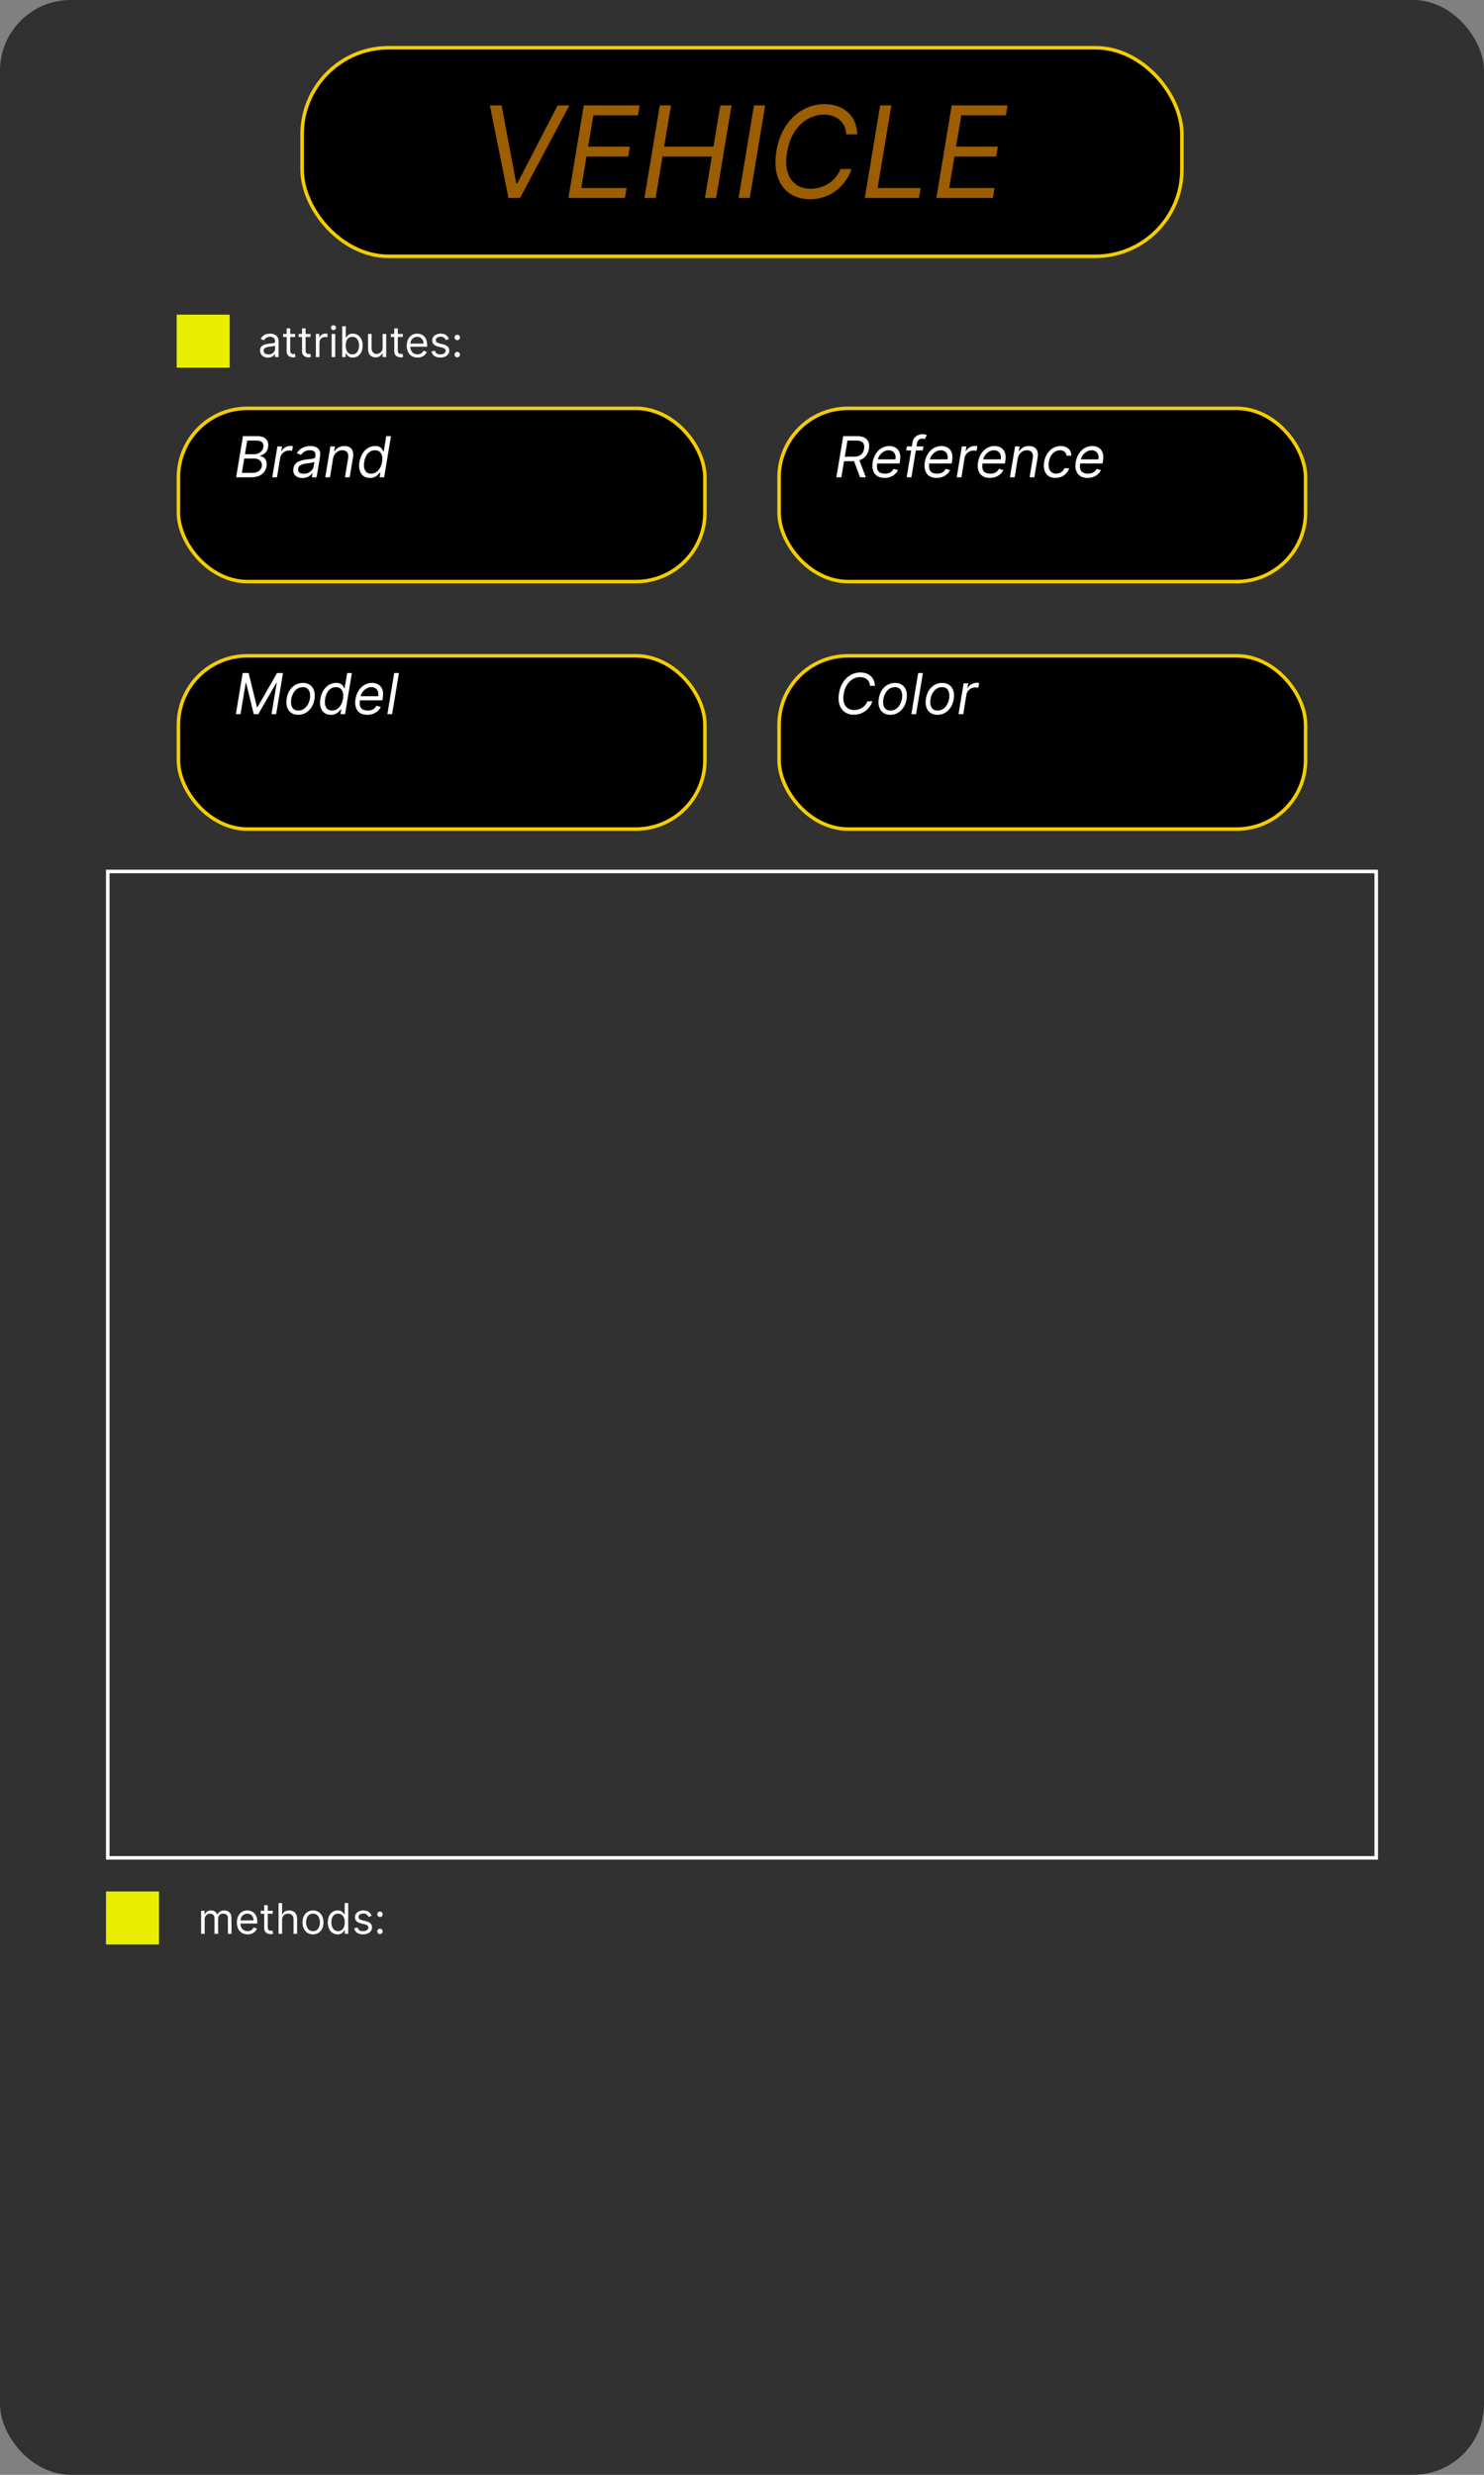 <svg width="420" height="700" viewBox="0 0 420 700" fill="none" xmlns="http://www.w3.org/2000/svg">
<rect x="0" y="0" width="420" height="700" fill="#808080" stroke="none"/>
<rect width="420" height="700" rx="20" fill="#313131"/>
<rect x="85.5" y="13.5" width="249" height="59" rx="24.5" fill="black" stroke="#F4CD00"/>
<path d="M141.966 29.818L146.108 51.858H146.415L157.819 29.818H161.142L147.182 56H143.909L138.642 29.818H141.966ZM160.874 56L165.221 29.818H181.022L180.561 32.631H167.931L166.448 41.477H178.26L177.8 44.29H165.988L164.505 53.188H177.34L176.88 56H160.874ZM182.39 56L186.736 29.818H189.907L187.963 41.477H201.924L203.867 29.818H207.037L202.691 56H199.52L201.463 44.29H187.503L185.56 56H182.39ZM216.555 29.818L212.208 56H209.038L213.385 29.818H216.555ZM242.599 38H239.48C239.446 37.088 239.259 36.287 238.918 35.597C238.577 34.906 238.116 34.327 237.537 33.858C236.966 33.381 236.31 33.023 235.568 32.784C234.827 32.545 234.034 32.426 233.19 32.426C231.571 32.426 230.037 32.84 228.588 33.666C227.139 34.484 225.899 35.69 224.868 37.284C223.837 38.869 223.134 40.812 222.759 43.114C222.384 45.347 222.439 47.226 222.925 48.751C223.411 50.277 224.216 51.432 225.341 52.216C226.466 53 227.804 53.392 229.355 53.392C230.25 53.392 231.128 53.273 231.989 53.034C232.858 52.795 233.668 52.442 234.418 51.973C235.176 51.496 235.849 50.912 236.438 50.222C237.034 49.523 237.503 48.722 237.844 47.818H241.014C240.545 49.156 239.911 50.354 239.109 51.41C238.317 52.467 237.401 53.367 236.361 54.108C235.321 54.841 234.2 55.399 232.999 55.783C231.797 56.166 230.548 56.358 229.253 56.358C226.986 56.358 225.055 55.804 223.462 54.696C221.876 53.58 220.743 52.003 220.061 49.966C219.388 47.92 219.281 45.5 219.741 42.705C220.202 39.977 221.084 37.625 222.388 35.648C223.692 33.662 225.29 32.136 227.182 31.071C229.074 29.997 231.128 29.46 233.344 29.46C234.673 29.46 235.896 29.652 237.013 30.035C238.129 30.419 239.101 30.982 239.928 31.723C240.754 32.456 241.398 33.351 241.858 34.408C242.327 35.456 242.574 36.653 242.599 38ZM244.757 56L249.103 29.818H252.274L248.387 53.188H260.558L260.098 56H244.757ZM265.007 56L269.353 29.818H285.154L284.694 32.631H272.064L270.581 41.477H282.393L281.933 44.29H270.12L268.637 53.188H281.473L281.012 56H265.007Z" fill="#9C5E00"/>
<rect x="50.5" y="115.5" width="149" height="49" rx="19.5" fill="black" stroke="#F4CD00"/>
<rect x="220.5" y="115.5" width="149" height="49" rx="19.5" fill="black" stroke="#F4CD00"/>
<rect x="50.5" y="185.5" width="149" height="49" rx="19.5" fill="black" stroke="#F4CD00"/>
<rect x="220.5" y="185.5" width="149" height="49" rx="19.5" fill="black" stroke="#F4CD00"/>
<rect x="50" y="89" width="15" height="15" fill="#E9EE00"/>
<path d="M75.847 101.153C75.432 101.153 75.055 101.075 74.717 100.919C74.379 100.76 74.111 100.531 73.912 100.233C73.713 99.932 73.614 99.568 73.614 99.142C73.614 98.767 73.688 98.463 73.835 98.23C73.983 97.994 74.18 97.81 74.428 97.676C74.675 97.543 74.947 97.443 75.246 97.378C75.547 97.31 75.849 97.256 76.153 97.216C76.551 97.165 76.874 97.126 77.121 97.101C77.371 97.072 77.553 97.026 77.666 96.96C77.783 96.895 77.841 96.781 77.841 96.619V96.585C77.841 96.165 77.726 95.838 77.496 95.605C77.269 95.372 76.923 95.256 76.46 95.256C75.98 95.256 75.604 95.361 75.331 95.571C75.058 95.781 74.867 96.006 74.756 96.244L73.801 95.903C73.972 95.506 74.199 95.196 74.483 94.974C74.77 94.75 75.082 94.594 75.421 94.506C75.761 94.415 76.097 94.369 76.426 94.369C76.636 94.369 76.878 94.395 77.151 94.446C77.426 94.494 77.692 94.595 77.947 94.749C78.206 94.902 78.421 95.133 78.591 95.443C78.761 95.753 78.847 96.168 78.847 96.688V101H77.841V100.114H77.79C77.722 100.256 77.608 100.408 77.449 100.57C77.29 100.732 77.078 100.869 76.814 100.983C76.55 101.097 76.227 101.153 75.847 101.153ZM76 100.25C76.398 100.25 76.733 100.172 77.006 100.016C77.281 99.859 77.489 99.658 77.628 99.41C77.77 99.163 77.841 98.903 77.841 98.631V97.71C77.798 97.761 77.704 97.808 77.56 97.851C77.418 97.891 77.253 97.926 77.065 97.957C76.881 97.986 76.7 98.011 76.524 98.034C76.351 98.054 76.21 98.071 76.102 98.085C75.841 98.119 75.597 98.175 75.369 98.251C75.145 98.325 74.963 98.438 74.824 98.588C74.688 98.736 74.619 98.938 74.619 99.193C74.619 99.543 74.749 99.807 75.007 99.986C75.269 100.162 75.599 100.25 76 100.25ZM83.529 94.454V95.307H80.137V94.454H83.529ZM81.125 92.886H82.131V99.125C82.131 99.409 82.172 99.622 82.255 99.764C82.34 99.903 82.448 99.997 82.579 100.045C82.712 100.091 82.853 100.114 83 100.114C83.111 100.114 83.202 100.108 83.273 100.097C83.344 100.082 83.401 100.071 83.444 100.062L83.648 100.966C83.58 100.991 83.485 101.017 83.363 101.043C83.24 101.071 83.086 101.085 82.898 101.085C82.614 101.085 82.336 101.024 82.063 100.902C81.793 100.78 81.569 100.594 81.39 100.344C81.213 100.094 81.125 99.778 81.125 99.398V92.886ZM87.888 94.454V95.307H84.496V94.454H87.888ZM85.485 92.886H86.49V99.125C86.49 99.409 86.532 99.622 86.614 99.764C86.699 99.903 86.807 99.997 86.938 100.045C87.071 100.091 87.212 100.114 87.36 100.114C87.471 100.114 87.561 100.108 87.632 100.097C87.704 100.082 87.76 100.071 87.803 100.062L88.007 100.966C87.939 100.991 87.844 101.017 87.722 101.043C87.6 101.071 87.445 101.085 87.257 101.085C86.973 101.085 86.695 101.024 86.422 100.902C86.152 100.78 85.928 100.594 85.749 100.344C85.573 100.094 85.485 99.778 85.485 99.398V92.886ZM89.401 101V94.454H90.373V95.443H90.441C90.56 95.119 90.776 94.856 91.088 94.655C91.401 94.453 91.753 94.352 92.145 94.352C92.219 94.352 92.311 94.354 92.422 94.356C92.533 94.359 92.617 94.364 92.674 94.369V95.392C92.64 95.383 92.561 95.371 92.439 95.354C92.32 95.334 92.194 95.324 92.06 95.324C91.742 95.324 91.458 95.391 91.208 95.524C90.961 95.655 90.765 95.837 90.62 96.07C90.478 96.3 90.407 96.562 90.407 96.858V101H89.401ZM93.866 101V94.454H94.871V101H93.866ZM94.377 93.364C94.181 93.364 94.012 93.297 93.87 93.163C93.731 93.03 93.661 92.869 93.661 92.682C93.661 92.494 93.731 92.334 93.87 92.2C94.012 92.067 94.181 92 94.377 92C94.573 92 94.741 92.067 94.88 92.2C95.022 92.334 95.093 92.494 95.093 92.682C95.093 92.869 95.022 93.03 94.88 93.163C94.741 93.297 94.573 93.364 94.377 93.364ZM96.85 101V92.273H97.856V95.494H97.941C98.015 95.381 98.117 95.236 98.248 95.06C98.381 94.881 98.571 94.722 98.819 94.582C99.069 94.44 99.407 94.369 99.833 94.369C100.384 94.369 100.87 94.507 101.29 94.783C101.711 95.058 102.039 95.449 102.275 95.954C102.51 96.46 102.628 97.057 102.628 97.744C102.628 98.438 102.51 99.038 102.275 99.547C102.039 100.053 101.712 100.445 101.294 100.723C100.877 100.999 100.395 101.136 99.85 101.136C99.429 101.136 99.093 101.067 98.84 100.928C98.587 100.786 98.392 100.625 98.256 100.446C98.12 100.264 98.015 100.114 97.941 99.994H97.821V101H96.85ZM97.838 97.727C97.838 98.222 97.911 98.658 98.056 99.035C98.201 99.41 98.412 99.704 98.691 99.918C98.969 100.128 99.31 100.233 99.713 100.233C100.134 100.233 100.485 100.122 100.766 99.901C101.05 99.676 101.263 99.375 101.405 98.997C101.55 98.617 101.623 98.193 101.623 97.727C101.623 97.267 101.551 96.852 101.409 96.483C101.27 96.111 101.059 95.817 100.775 95.601C100.493 95.382 100.14 95.273 99.713 95.273C99.304 95.273 98.961 95.376 98.682 95.584C98.404 95.788 98.194 96.075 98.052 96.445C97.909 96.811 97.838 97.239 97.838 97.727ZM108.292 98.324V94.454H109.297V101H108.292V99.892H108.223C108.07 100.224 107.831 100.507 107.507 100.74C107.184 100.97 106.775 101.085 106.28 101.085C105.871 101.085 105.507 100.996 105.189 100.817C104.871 100.635 104.621 100.362 104.439 99.999C104.257 99.632 104.167 99.171 104.167 98.614V94.454H105.172V98.546C105.172 99.023 105.306 99.403 105.573 99.688C105.843 99.972 106.186 100.114 106.604 100.114C106.854 100.114 107.108 100.05 107.367 99.922C107.628 99.794 107.847 99.598 108.023 99.334C108.202 99.07 108.292 98.733 108.292 98.324ZM113.986 94.454V95.307H110.594V94.454H113.986ZM111.582 92.886H112.588V99.125C112.588 99.409 112.629 99.622 112.712 99.764C112.797 99.903 112.905 99.997 113.036 100.045C113.169 100.091 113.31 100.114 113.457 100.114C113.568 100.114 113.659 100.108 113.73 100.097C113.801 100.082 113.858 100.071 113.901 100.062L114.105 100.966C114.037 100.991 113.942 101.017 113.82 101.043C113.697 101.071 113.543 101.085 113.355 101.085C113.071 101.085 112.793 101.024 112.52 100.902C112.25 100.78 112.026 100.594 111.847 100.344C111.67 100.094 111.582 99.778 111.582 99.398V92.886ZM118.173 101.136C117.542 101.136 116.998 100.997 116.54 100.719C116.086 100.438 115.735 100.045 115.488 99.543C115.244 99.037 115.121 98.449 115.121 97.778C115.121 97.108 115.244 96.517 115.488 96.006C115.735 95.492 116.079 95.091 116.519 94.804C116.962 94.514 117.479 94.369 118.07 94.369C118.411 94.369 118.748 94.426 119.08 94.54C119.413 94.653 119.715 94.838 119.988 95.094C120.261 95.347 120.478 95.682 120.64 96.099C120.802 96.517 120.883 97.031 120.883 97.642V98.068H115.837V97.199H119.86C119.86 96.829 119.786 96.5 119.638 96.21C119.494 95.921 119.286 95.692 119.016 95.524C118.749 95.356 118.434 95.273 118.07 95.273C117.67 95.273 117.323 95.372 117.031 95.571C116.741 95.767 116.518 96.023 116.362 96.338C116.205 96.653 116.127 96.992 116.127 97.352V97.932C116.127 98.426 116.212 98.845 116.383 99.189C116.556 99.53 116.796 99.79 117.103 99.969C117.41 100.145 117.766 100.233 118.173 100.233C118.437 100.233 118.675 100.196 118.888 100.122C119.104 100.045 119.29 99.932 119.447 99.781C119.603 99.628 119.724 99.438 119.809 99.21L120.781 99.483C120.678 99.812 120.506 100.102 120.265 100.352C120.023 100.599 119.725 100.793 119.37 100.932C119.015 101.068 118.616 101.136 118.173 101.136ZM127.049 95.921L126.146 96.176C126.089 96.026 126.005 95.879 125.894 95.737C125.786 95.592 125.638 95.473 125.451 95.379C125.263 95.285 125.023 95.239 124.731 95.239C124.33 95.239 123.996 95.331 123.729 95.516C123.465 95.697 123.333 95.929 123.333 96.21C123.333 96.46 123.424 96.658 123.606 96.803C123.788 96.947 124.072 97.068 124.458 97.165L125.43 97.403C126.015 97.546 126.451 97.763 126.738 98.055C127.025 98.345 127.168 98.719 127.168 99.176C127.168 99.551 127.06 99.886 126.844 100.182C126.631 100.477 126.333 100.71 125.95 100.881C125.566 101.051 125.12 101.136 124.612 101.136C123.944 101.136 123.391 100.991 122.954 100.702C122.516 100.412 122.239 99.989 122.123 99.432L123.077 99.193C123.168 99.546 123.34 99.81 123.593 99.986C123.849 100.162 124.183 100.25 124.594 100.25C125.063 100.25 125.435 100.151 125.711 99.952C125.989 99.75 126.129 99.508 126.129 99.227C126.129 99 126.049 98.81 125.89 98.656C125.731 98.5 125.487 98.383 125.157 98.307L124.066 98.051C123.467 97.909 123.026 97.689 122.745 97.391C122.467 97.09 122.327 96.713 122.327 96.261C122.327 95.892 122.431 95.565 122.638 95.281C122.849 94.997 123.134 94.774 123.495 94.612C123.859 94.45 124.271 94.369 124.731 94.369C125.379 94.369 125.887 94.511 126.256 94.796C126.629 95.079 126.893 95.454 127.049 95.921ZM129.415 101.068C129.205 101.068 129.025 100.993 128.874 100.842C128.723 100.692 128.648 100.511 128.648 100.301C128.648 100.091 128.723 99.91 128.874 99.76C129.025 99.609 129.205 99.534 129.415 99.534C129.625 99.534 129.806 99.609 129.956 99.76C130.107 99.91 130.182 100.091 130.182 100.301C130.182 100.44 130.147 100.568 130.076 100.685C130.007 100.801 129.915 100.895 129.799 100.966C129.685 101.034 129.557 101.068 129.415 101.068ZM129.415 96.21C129.205 96.21 129.025 96.135 128.874 95.984C128.723 95.834 128.648 95.653 128.648 95.443C128.648 95.233 128.723 95.053 128.874 94.902C129.025 94.751 129.205 94.676 129.415 94.676C129.625 94.676 129.806 94.751 129.956 94.902C130.107 95.053 130.182 95.233 130.182 95.443C130.182 95.582 130.147 95.71 130.076 95.827C130.007 95.943 129.915 96.037 129.799 96.108C129.685 96.176 129.557 96.21 129.415 96.21Z" fill="white"/>
<path d="M30 535H45V550H30V535Z" fill="#E9EE00"/>
<path d="M56.92 547V540.455H57.892V541.477H57.977C58.114 541.128 58.334 540.857 58.638 540.663C58.942 540.467 59.307 540.369 59.733 540.369C60.165 540.369 60.524 540.467 60.811 540.663C61.101 540.857 61.327 541.128 61.489 541.477H61.557C61.724 541.139 61.976 540.871 62.311 540.672C62.646 540.47 63.048 540.369 63.517 540.369C64.102 540.369 64.581 540.553 64.953 540.919C65.325 541.283 65.511 541.849 65.511 542.619V547H64.506V542.619C64.506 542.136 64.374 541.791 64.109 541.584C63.845 541.376 63.534 541.273 63.176 541.273C62.716 541.273 62.359 541.412 62.106 541.69C61.854 541.966 61.727 542.315 61.727 542.739V547H60.705V542.517C60.705 542.145 60.584 541.845 60.342 541.618C60.101 541.388 59.79 541.273 59.409 541.273C59.148 541.273 58.903 541.342 58.676 541.482C58.452 541.621 58.27 541.814 58.131 542.061C57.994 542.305 57.926 542.588 57.926 542.909V547H56.92ZM70.094 547.136C69.464 547.136 68.92 546.997 68.462 546.719C68.008 546.438 67.657 546.045 67.41 545.543C67.165 545.037 67.043 544.449 67.043 543.778C67.043 543.108 67.165 542.517 67.41 542.006C67.657 541.491 68.001 541.091 68.441 540.804C68.884 540.514 69.401 540.369 69.992 540.369C70.333 540.369 70.67 540.426 71.002 540.54C71.335 540.653 71.637 540.838 71.91 541.094C72.183 541.347 72.4 541.682 72.562 542.099C72.724 542.517 72.805 543.031 72.805 543.642V544.068H67.759V543.199H71.782C71.782 542.83 71.708 542.5 71.56 542.21C71.415 541.92 71.208 541.692 70.938 541.524C70.671 541.357 70.356 541.273 69.992 541.273C69.592 541.273 69.245 541.372 68.952 541.571C68.663 541.767 68.44 542.023 68.283 542.338C68.127 542.653 68.049 542.991 68.049 543.352V543.932C68.049 544.426 68.134 544.845 68.305 545.189C68.478 545.53 68.718 545.79 69.025 545.969C69.332 546.145 69.688 546.233 70.094 546.233C70.359 546.233 70.597 546.196 70.81 546.122C71.026 546.045 71.212 545.932 71.369 545.781C71.525 545.628 71.646 545.437 71.731 545.21L72.702 545.483C72.6 545.812 72.428 546.102 72.187 546.352C71.945 546.599 71.647 546.793 71.292 546.932C70.937 547.068 70.538 547.136 70.094 547.136ZM77.181 540.455V541.307H73.789V540.455H77.181ZM74.778 538.886H75.783V545.125C75.783 545.409 75.825 545.622 75.907 545.764C75.992 545.903 76.1 545.997 76.231 546.045C76.364 546.091 76.505 546.114 76.653 546.114C76.763 546.114 76.854 546.108 76.925 546.097C76.996 546.082 77.053 546.071 77.096 546.062L77.3 546.966C77.232 546.991 77.137 547.017 77.015 547.043C76.893 547.071 76.738 547.085 76.55 547.085C76.266 547.085 75.988 547.024 75.715 546.902C75.445 546.78 75.221 546.594 75.042 546.344C74.866 546.094 74.778 545.778 74.778 545.398V538.886ZM79.84 543.062V547H78.835V538.273H79.84V541.477H79.925C80.079 541.139 80.309 540.871 80.616 540.672C80.925 540.47 81.337 540.369 81.852 540.369C82.298 540.369 82.688 540.459 83.023 540.638C83.359 540.814 83.619 541.085 83.803 541.452C83.991 541.815 84.085 542.278 84.085 542.841V547H83.079V542.909C83.079 542.389 82.944 541.987 82.674 541.703C82.407 541.416 82.036 541.273 81.562 541.273C81.232 541.273 80.937 541.342 80.675 541.482C80.417 541.621 80.212 541.824 80.062 542.091C79.914 542.358 79.84 542.682 79.84 543.062ZM88.584 547.136C87.993 547.136 87.474 546.996 87.028 546.714C86.585 546.433 86.238 546.04 85.988 545.534C85.741 545.028 85.618 544.437 85.618 543.761C85.618 543.08 85.741 542.484 85.988 541.976C86.238 541.467 86.585 541.072 87.028 540.791C87.474 540.51 87.993 540.369 88.584 540.369C89.174 540.369 89.691 540.51 90.135 540.791C90.581 541.072 90.927 541.467 91.174 541.976C91.424 542.484 91.549 543.08 91.549 543.761C91.549 544.437 91.424 545.028 91.174 545.534C90.927 546.04 90.581 546.433 90.135 546.714C89.691 546.996 89.174 547.136 88.584 547.136ZM88.584 546.233C89.032 546.233 89.402 546.118 89.691 545.888C89.981 545.658 90.196 545.355 90.335 544.98C90.474 544.605 90.544 544.199 90.544 543.761C90.544 543.324 90.474 542.916 90.335 542.538C90.196 542.161 89.981 541.855 89.691 541.622C89.402 541.389 89.032 541.273 88.584 541.273C88.135 541.273 87.765 541.389 87.475 541.622C87.186 541.855 86.971 542.161 86.832 542.538C86.693 542.916 86.623 543.324 86.623 543.761C86.623 544.199 86.693 544.605 86.832 544.98C86.971 545.355 87.186 545.658 87.475 545.888C87.765 546.118 88.135 546.233 88.584 546.233ZM95.556 547.136C95.011 547.136 94.529 546.999 94.112 546.723C93.694 546.445 93.367 546.053 93.131 545.547C92.896 545.038 92.778 544.438 92.778 543.744C92.778 543.057 92.896 542.46 93.131 541.955C93.367 541.449 93.695 541.058 94.116 540.783C94.536 540.507 95.022 540.369 95.573 540.369C95.999 540.369 96.336 540.44 96.583 540.582C96.833 540.722 97.023 540.881 97.154 541.06C97.288 541.236 97.391 541.381 97.465 541.494H97.55V538.273H98.556V547H97.585V545.994H97.465C97.391 546.114 97.286 546.264 97.15 546.446C97.013 546.625 96.819 546.786 96.566 546.928C96.313 547.067 95.977 547.136 95.556 547.136ZM95.692 546.233C96.096 546.233 96.437 546.128 96.715 545.918C96.994 545.705 97.205 545.411 97.35 545.036C97.495 544.658 97.567 544.222 97.567 543.727C97.567 543.239 97.496 542.811 97.354 542.445C97.212 542.075 97.002 541.788 96.724 541.584C96.445 541.376 96.102 541.273 95.692 541.273C95.266 541.273 94.911 541.382 94.627 541.601C94.346 541.817 94.134 542.111 93.992 542.483C93.853 542.852 93.783 543.267 93.783 543.727C93.783 544.193 93.854 544.616 93.996 544.997C94.141 545.375 94.354 545.676 94.636 545.901C94.92 546.122 95.272 546.233 95.692 546.233ZM105.174 541.92L104.271 542.176C104.214 542.026 104.13 541.879 104.019 541.737C103.911 541.592 103.763 541.473 103.576 541.379C103.388 541.286 103.148 541.239 102.856 541.239C102.455 541.239 102.121 541.331 101.854 541.516C101.59 541.697 101.458 541.929 101.458 542.21C101.458 542.46 101.549 542.658 101.731 542.803C101.913 542.947 102.197 543.068 102.583 543.165L103.555 543.403C104.14 543.545 104.576 543.763 104.863 544.055C105.15 544.345 105.293 544.719 105.293 545.176C105.293 545.551 105.185 545.886 104.969 546.182C104.756 546.477 104.458 546.71 104.075 546.881C103.691 547.051 103.245 547.136 102.737 547.136C102.069 547.136 101.516 546.991 101.079 546.702C100.641 546.412 100.364 545.989 100.248 545.432L101.202 545.193C101.293 545.545 101.465 545.81 101.718 545.986C101.974 546.162 102.308 546.25 102.719 546.25C103.188 546.25 103.56 546.151 103.836 545.952C104.114 545.75 104.254 545.509 104.254 545.227C104.254 545 104.174 544.81 104.015 544.656C103.856 544.5 103.612 544.384 103.282 544.307L102.191 544.051C101.592 543.909 101.151 543.689 100.87 543.391C100.592 543.089 100.452 542.713 100.452 542.261C100.452 541.892 100.556 541.565 100.763 541.281C100.974 540.997 101.259 540.774 101.62 540.612C101.984 540.45 102.396 540.369 102.856 540.369C103.504 540.369 104.012 540.511 104.381 540.795C104.754 541.08 105.018 541.455 105.174 541.92ZM107.54 547.068C107.33 547.068 107.15 546.993 106.999 546.842C106.848 546.692 106.773 546.511 106.773 546.301C106.773 546.091 106.848 545.911 106.999 545.76C107.15 545.609 107.33 545.534 107.54 545.534C107.75 545.534 107.931 545.609 108.081 545.76C108.232 545.911 108.307 546.091 108.307 546.301C108.307 546.44 108.272 546.568 108.201 546.685C108.132 546.801 108.04 546.895 107.924 546.966C107.81 547.034 107.682 547.068 107.54 547.068ZM107.54 542.21C107.33 542.21 107.15 542.135 106.999 541.984C106.848 541.834 106.773 541.653 106.773 541.443C106.773 541.233 106.848 541.053 106.999 540.902C107.15 540.751 107.33 540.676 107.54 540.676C107.75 540.676 107.931 540.751 108.081 540.902C108.232 541.053 108.307 541.233 108.307 541.443C108.307 541.582 108.272 541.71 108.201 541.827C108.132 541.943 108.04 542.037 107.924 542.108C107.81 542.176 107.682 542.21 107.54 542.21Z" fill="white"/>
<path d="M66.83 135L68.762 123.364H72.83C73.641 123.364 74.287 123.504 74.768 123.784C75.249 124.061 75.578 124.434 75.756 124.903C75.934 125.369 75.974 125.886 75.876 126.455C75.792 126.955 75.635 127.367 75.404 127.693C75.177 128.019 74.904 128.277 74.586 128.466C74.272 128.655 73.944 128.795 73.603 128.886L73.58 129C73.929 129.023 74.264 129.148 74.586 129.375C74.908 129.602 75.156 129.928 75.33 130.352C75.504 130.777 75.542 131.295 75.444 131.909C75.345 132.492 75.124 133.017 74.779 133.483C74.434 133.949 73.953 134.318 73.336 134.591C72.719 134.864 71.951 135 71.035 135H66.83ZM68.444 133.75H71.239C72.16 133.75 72.844 133.572 73.29 133.216C73.741 132.856 74.012 132.42 74.103 131.909C74.164 131.515 74.12 131.152 73.972 130.818C73.828 130.481 73.588 130.212 73.251 130.011C72.917 129.807 72.497 129.705 71.989 129.705H69.126L68.444 133.75ZM69.33 128.477H71.944C72.368 128.477 72.766 128.394 73.137 128.227C73.508 128.061 73.819 127.826 74.069 127.523C74.319 127.22 74.474 126.864 74.535 126.455C74.626 125.943 74.523 125.509 74.228 125.153C73.933 124.794 73.398 124.614 72.626 124.614H69.967L69.33 128.477ZM77.055 135L78.509 126.273H79.805L79.577 127.591H79.668C79.896 127.159 80.242 126.809 80.708 126.54C81.174 126.271 81.668 126.136 82.191 126.136C82.293 126.136 82.416 126.138 82.56 126.142C82.704 126.142 82.816 126.148 82.896 126.159L82.668 127.523C82.623 127.511 82.521 127.494 82.362 127.472C82.202 127.445 82.032 127.432 81.85 127.432C81.426 127.432 81.034 127.521 80.674 127.699C80.314 127.873 80.013 128.116 79.771 128.426C79.528 128.733 79.373 129.083 79.305 129.477L78.396 135H77.055ZM85.585 135.205C85.031 135.205 84.547 135.1 84.13 134.892C83.713 134.68 83.405 134.375 83.204 133.977C83.003 133.576 82.948 133.091 83.039 132.523C83.126 132.023 83.295 131.617 83.545 131.307C83.795 130.992 84.098 130.746 84.454 130.568C84.814 130.386 85.2 130.252 85.613 130.165C86.03 130.074 86.444 130.004 86.857 129.955C87.395 129.886 87.833 129.833 88.17 129.795C88.507 129.758 88.761 129.695 88.931 129.608C89.102 129.521 89.206 129.371 89.244 129.159V129.114C89.335 128.557 89.261 128.123 89.022 127.812C88.783 127.498 88.357 127.341 87.744 127.341C87.107 127.341 86.575 127.481 86.147 127.761C85.719 128.042 85.403 128.341 85.198 128.659L84.016 128.205C84.327 127.674 84.698 127.261 85.13 126.966C85.562 126.667 86.014 126.458 86.488 126.341C86.961 126.22 87.418 126.159 87.857 126.159C88.138 126.159 88.454 126.193 88.806 126.261C89.158 126.326 89.488 126.46 89.795 126.665C90.105 126.869 90.338 127.178 90.494 127.591C90.653 128.004 90.675 128.557 90.562 129.25L89.607 135H88.266L88.471 133.818H88.403C88.281 134.008 88.096 134.21 87.846 134.426C87.6 134.642 87.287 134.826 86.908 134.977C86.533 135.129 86.092 135.205 85.585 135.205ZM85.971 134C86.501 134 86.965 133.896 87.363 133.688C87.764 133.479 88.086 133.21 88.329 132.881C88.575 132.551 88.728 132.205 88.789 131.841L88.994 130.614C88.925 130.682 88.791 130.744 88.59 130.801C88.389 130.854 88.162 130.902 87.908 130.943C87.658 130.981 87.414 131.015 87.175 131.045C86.941 131.072 86.751 131.095 86.607 131.114C86.251 131.159 85.912 131.233 85.59 131.335C85.272 131.434 85.003 131.583 84.783 131.784C84.567 131.981 84.433 132.25 84.38 132.591C84.3 133.057 84.412 133.409 84.715 133.648C85.018 133.883 85.437 134 85.971 134ZM94.259 129.75L93.396 135H92.055L93.509 126.273H94.805L94.577 127.636H94.691C94.964 127.193 95.333 126.837 95.799 126.568C96.265 126.295 96.827 126.159 97.487 126.159C98.07 126.159 98.562 126.28 98.964 126.523C99.369 126.761 99.655 127.125 99.822 127.614C99.992 128.098 100.017 128.712 99.896 129.455L98.964 135H97.623L98.532 129.545C98.646 128.864 98.557 128.33 98.265 127.943C97.977 127.557 97.521 127.364 96.896 127.364C96.464 127.364 96.064 127.456 95.697 127.642C95.333 127.828 95.024 128.098 94.771 128.455C94.521 128.811 94.35 129.242 94.259 129.75ZM104.698 135.182C103.967 135.182 103.353 134.998 102.857 134.631C102.361 134.259 102.011 133.737 101.806 133.062C101.605 132.384 101.581 131.583 101.732 130.659C101.888 129.742 102.177 128.947 102.602 128.273C103.03 127.598 103.554 127.078 104.175 126.71C104.797 126.343 105.475 126.159 106.21 126.159C106.778 126.159 107.211 126.254 107.511 126.443C107.814 126.629 108.033 126.841 108.17 127.08C108.306 127.314 108.41 127.508 108.482 127.659H108.596L109.312 123.364H110.653L108.721 135H107.425L107.653 133.659H107.494C107.369 133.818 107.194 134.019 106.971 134.261C106.747 134.5 106.452 134.714 106.085 134.903C105.721 135.089 105.259 135.182 104.698 135.182ZM105.028 133.977C105.566 133.977 106.047 133.837 106.471 133.557C106.899 133.273 107.255 132.881 107.539 132.381C107.823 131.877 108.02 131.295 108.13 130.636C108.24 129.985 108.236 129.415 108.119 128.926C108.001 128.434 107.776 128.051 107.442 127.778C107.109 127.502 106.668 127.364 106.119 127.364C105.554 127.364 105.064 127.509 104.647 127.801C104.23 128.089 103.891 128.481 103.63 128.977C103.369 129.47 103.187 130.023 103.085 130.636C102.982 131.258 102.98 131.822 103.079 132.33C103.177 132.833 103.386 133.235 103.704 133.534C104.026 133.83 104.467 133.977 105.028 133.977Z" fill="white"/>
<path d="M68.684 190.364H70.366L72.729 200.023H72.866L78.411 190.364H80.093L78.161 202H76.843L78.32 193.159H78.207L73.093 202H71.82L69.661 193.159H69.548L68.07 202H66.752L68.684 190.364ZM84.407 202.182C83.604 202.182 82.932 201.991 82.39 201.608C81.848 201.225 81.466 200.689 81.242 200C81.022 199.311 80.987 198.508 81.134 197.591C81.278 196.697 81.564 195.919 81.992 195.256C82.424 194.589 82.96 194.074 83.6 193.71C84.244 193.343 84.952 193.159 85.725 193.159C86.528 193.159 87.199 193.352 87.737 193.739C88.278 194.121 88.661 194.659 88.884 195.352C89.108 196.042 89.146 196.848 88.998 197.773C88.854 198.659 88.564 199.434 88.129 200.097C87.697 200.756 87.161 201.269 86.521 201.636C85.884 202 85.18 202.182 84.407 202.182ZM84.43 200.977C85.043 200.977 85.576 200.82 86.026 200.506C86.481 200.191 86.848 199.777 87.129 199.261C87.413 198.746 87.604 198.189 87.702 197.591C87.793 197.023 87.79 196.494 87.691 196.006C87.593 195.513 87.382 195.117 87.06 194.818C86.738 194.515 86.286 194.364 85.702 194.364C85.089 194.364 84.553 194.523 84.094 194.841C83.64 195.159 83.272 195.578 82.992 196.097C82.712 196.616 82.524 197.174 82.43 197.773C82.339 198.341 82.341 198.869 82.435 199.358C82.534 199.843 82.744 200.235 83.066 200.534C83.392 200.83 83.846 200.977 84.43 200.977ZM93.636 202.182C92.905 202.182 92.291 201.998 91.795 201.631C91.299 201.259 90.948 200.737 90.744 200.062C90.543 199.384 90.518 198.583 90.67 197.659C90.825 196.742 91.115 195.947 91.539 195.273C91.967 194.598 92.492 194.078 93.113 193.71C93.734 193.343 94.412 193.159 95.147 193.159C95.715 193.159 96.149 193.254 96.448 193.443C96.751 193.629 96.971 193.841 97.107 194.08C97.244 194.314 97.348 194.508 97.42 194.659H97.533L98.249 190.364H99.59L97.658 202H96.363L96.59 200.659H96.431C96.306 200.818 96.132 201.019 95.908 201.261C95.685 201.5 95.389 201.714 95.022 201.903C94.658 202.089 94.196 202.182 93.636 202.182ZM93.965 200.977C94.503 200.977 94.984 200.837 95.408 200.557C95.836 200.273 96.192 199.881 96.477 199.381C96.761 198.877 96.958 198.295 97.067 197.636C97.177 196.985 97.174 196.415 97.056 195.926C96.939 195.434 96.713 195.051 96.38 194.778C96.047 194.502 95.605 194.364 95.056 194.364C94.492 194.364 94.001 194.509 93.585 194.801C93.168 195.089 92.829 195.481 92.567 195.977C92.306 196.47 92.124 197.023 92.022 197.636C91.92 198.258 91.918 198.822 92.016 199.33C92.115 199.833 92.323 200.235 92.641 200.534C92.963 200.83 93.405 200.977 93.965 200.977ZM103.925 202.182C103.088 202.182 102.397 201.996 101.852 201.625C101.306 201.25 100.925 200.727 100.71 200.057C100.494 199.383 100.46 198.598 100.607 197.705C100.755 196.811 101.049 196.023 101.488 195.341C101.927 194.655 102.475 194.121 103.13 193.739C103.785 193.352 104.505 193.159 105.289 193.159C105.744 193.159 106.181 193.235 106.602 193.386C107.022 193.538 107.386 193.784 107.692 194.125C107.999 194.462 108.213 194.909 108.335 195.466C108.456 196.023 108.448 196.708 108.312 197.523L108.221 198.091H101.494L101.675 196.932H107.039C107.126 196.439 107.103 196 106.971 195.614C106.842 195.227 106.617 194.922 106.295 194.699C105.977 194.475 105.573 194.364 105.085 194.364C104.581 194.364 104.111 194.5 103.675 194.773C103.24 195.042 102.876 195.383 102.585 195.795C102.293 196.205 102.111 196.621 102.039 197.045L101.88 198.045C101.766 198.769 101.783 199.345 101.931 199.773C102.083 200.201 102.346 200.509 102.721 200.699C103.096 200.884 103.566 200.977 104.13 200.977C104.49 200.977 104.821 200.928 105.124 200.83C105.427 200.727 105.698 200.576 105.937 200.375C106.175 200.17 106.376 199.917 106.539 199.614L107.766 199.977C107.558 200.417 107.264 200.803 106.886 201.136C106.511 201.466 106.071 201.723 105.567 201.909C105.067 202.091 104.52 202.182 103.925 202.182ZM112.906 190.364L110.974 202H109.633L111.565 190.364H112.906Z" fill="white"/>
<path d="M247.606 194H246.219C246.204 193.595 246.121 193.239 245.969 192.932C245.818 192.625 245.613 192.367 245.356 192.159C245.102 191.947 244.81 191.788 244.481 191.682C244.151 191.576 243.799 191.523 243.424 191.523C242.704 191.523 242.022 191.706 241.379 192.074C240.735 192.437 240.183 192.973 239.725 193.682C239.267 194.386 238.954 195.25 238.788 196.273C238.621 197.265 238.646 198.1 238.862 198.778C239.077 199.456 239.435 199.97 239.935 200.318C240.435 200.667 241.03 200.841 241.719 200.841C242.117 200.841 242.507 200.788 242.89 200.682C243.276 200.576 243.636 200.419 243.969 200.21C244.307 199.998 244.606 199.739 244.867 199.432C245.132 199.121 245.341 198.765 245.492 198.364H246.901C246.693 198.958 246.411 199.491 246.055 199.96C245.702 200.43 245.295 200.83 244.833 201.159C244.371 201.485 243.873 201.733 243.339 201.903C242.805 202.074 242.25 202.159 241.674 202.159C240.666 202.159 239.808 201.913 239.1 201.42C238.396 200.924 237.892 200.223 237.589 199.318C237.29 198.409 237.242 197.333 237.447 196.091C237.651 194.879 238.043 193.833 238.623 192.955C239.202 192.072 239.913 191.394 240.754 190.92C241.594 190.443 242.507 190.205 243.492 190.205C244.083 190.205 244.627 190.29 245.123 190.46C245.619 190.631 246.051 190.881 246.418 191.21C246.786 191.536 247.072 191.934 247.276 192.403C247.485 192.869 247.594 193.402 247.606 194ZM251.985 202.182C251.182 202.182 250.51 201.991 249.968 201.608C249.426 201.225 249.044 200.689 248.82 200C248.601 199.311 248.565 198.508 248.712 197.591C248.856 196.697 249.142 195.919 249.57 195.256C250.002 194.589 250.538 194.074 251.178 193.71C251.822 193.343 252.531 193.159 253.303 193.159C254.106 193.159 254.777 193.352 255.315 193.739C255.856 194.121 256.239 194.659 256.462 195.352C256.686 196.042 256.724 196.848 256.576 197.773C256.432 198.659 256.142 199.434 255.707 200.097C255.275 200.756 254.739 201.269 254.099 201.636C253.462 202 252.758 202.182 251.985 202.182ZM252.008 200.977C252.621 200.977 253.154 200.82 253.604 200.506C254.059 200.191 254.426 199.777 254.707 199.261C254.991 198.746 255.182 198.189 255.281 197.591C255.371 197.023 255.368 196.494 255.269 196.006C255.171 195.513 254.96 195.117 254.638 194.818C254.317 194.515 253.864 194.364 253.281 194.364C252.667 194.364 252.131 194.523 251.673 194.841C251.218 195.159 250.851 195.578 250.57 196.097C250.29 196.616 250.103 197.174 250.008 197.773C249.917 198.341 249.919 198.869 250.013 199.358C250.112 199.843 250.322 200.235 250.644 200.534C250.97 200.83 251.424 200.977 252.008 200.977ZM261.202 190.364L259.271 202H257.93L259.862 190.364H261.202ZM265.329 202.182C264.526 202.182 263.853 201.991 263.312 201.608C262.77 201.225 262.388 200.689 262.164 200C261.944 199.311 261.908 198.508 262.056 197.591C262.2 196.697 262.486 195.919 262.914 195.256C263.346 194.589 263.882 194.074 264.522 193.71C265.166 193.343 265.874 193.159 266.647 193.159C267.45 193.159 268.121 193.352 268.658 193.739C269.2 194.121 269.583 194.659 269.806 195.352C270.03 196.042 270.067 196.848 269.92 197.773C269.776 198.659 269.486 199.434 269.05 200.097C268.619 200.756 268.083 201.269 267.442 201.636C266.806 202 266.102 202.182 265.329 202.182ZM265.352 200.977C265.965 200.977 266.497 200.82 266.948 200.506C267.403 200.191 267.77 199.777 268.05 199.261C268.335 198.746 268.526 198.189 268.624 197.591C268.715 197.023 268.711 196.494 268.613 196.006C268.514 195.513 268.304 195.117 267.982 194.818C267.66 194.515 267.208 194.364 266.624 194.364C266.011 194.364 265.475 194.523 265.016 194.841C264.562 195.159 264.194 195.578 263.914 196.097C263.634 196.616 263.446 197.174 263.352 197.773C263.261 198.341 263.263 198.869 263.357 199.358C263.456 199.843 263.666 200.235 263.988 200.534C264.314 200.83 264.768 200.977 265.352 200.977ZM271.273 202L272.728 193.273H274.023L273.796 194.591H273.887C274.114 194.159 274.461 193.809 274.927 193.54C275.393 193.271 275.887 193.136 276.41 193.136C276.512 193.136 276.635 193.138 276.779 193.142C276.923 193.142 277.035 193.148 277.114 193.159L276.887 194.523C276.842 194.511 276.739 194.494 276.58 194.472C276.421 194.445 276.251 194.432 276.069 194.432C275.645 194.432 275.253 194.521 274.893 194.699C274.533 194.873 274.232 195.116 273.989 195.426C273.747 195.733 273.592 196.083 273.523 196.477L272.614 202H271.273Z" fill="white"/>
<path d="M236.713 135L238.645 123.364H242.577C243.486 123.364 244.205 123.517 244.736 123.824C245.27 124.131 245.632 124.553 245.821 125.091C246.014 125.629 246.054 126.242 245.94 126.932C245.827 127.614 245.584 128.22 245.213 128.75C244.846 129.28 244.346 129.697 243.713 130C243.084 130.303 242.319 130.455 241.418 130.455H238.236L238.463 129.182H241.599C242.221 129.182 242.736 129.091 243.145 128.909C243.554 128.727 243.872 128.468 244.099 128.131C244.327 127.794 244.478 127.394 244.554 126.932C244.63 126.462 244.609 126.055 244.491 125.71C244.378 125.362 244.145 125.093 243.793 124.903C243.444 124.71 242.955 124.614 242.327 124.614H239.849L238.122 135H236.713ZM243.054 129.773L245.054 135H243.418L241.463 129.773H243.054ZM250.308 135.182C249.471 135.182 248.78 134.996 248.234 134.625C247.689 134.25 247.308 133.727 247.092 133.057C246.876 132.383 246.842 131.598 246.99 130.705C247.138 129.811 247.431 129.023 247.871 128.341C248.31 127.655 248.857 127.121 249.513 126.739C250.168 126.352 250.888 126.159 251.672 126.159C252.126 126.159 252.564 126.235 252.984 126.386C253.405 126.538 253.768 126.784 254.075 127.125C254.382 127.462 254.596 127.909 254.717 128.466C254.839 129.023 254.831 129.708 254.695 130.523L254.604 131.091H247.876L248.058 129.932H253.422C253.509 129.439 253.486 129 253.354 128.614C253.225 128.227 253 127.922 252.678 127.699C252.359 127.475 251.956 127.364 251.467 127.364C250.964 127.364 250.494 127.5 250.058 127.773C249.623 128.042 249.259 128.383 248.967 128.795C248.676 129.205 248.494 129.621 248.422 130.045L248.263 131.045C248.149 131.769 248.166 132.345 248.314 132.773C248.465 133.201 248.729 133.509 249.104 133.699C249.479 133.884 249.948 133.977 250.513 133.977C250.873 133.977 251.204 133.928 251.507 133.83C251.81 133.727 252.081 133.576 252.32 133.375C252.558 133.17 252.759 132.917 252.922 132.614L254.149 132.977C253.941 133.417 253.647 133.803 253.268 134.136C252.893 134.466 252.454 134.723 251.95 134.909C251.45 135.091 250.903 135.182 250.308 135.182ZM261.357 126.273L261.175 127.409H256.47L256.652 126.273H261.357ZM256.607 135L258.266 125.068C258.341 124.568 258.523 124.152 258.811 123.818C259.103 123.485 259.449 123.235 259.851 123.068C260.256 122.902 260.667 122.818 261.084 122.818C261.413 122.818 261.677 122.845 261.874 122.898C262.074 122.951 262.22 123 262.311 123.045L261.743 124.205C261.675 124.182 261.584 124.153 261.47 124.119C261.36 124.085 261.209 124.068 261.016 124.068C260.572 124.068 260.235 124.18 260.004 124.403C259.773 124.627 259.618 124.955 259.538 125.386L257.947 135H256.607ZM265.058 135.182C264.221 135.182 263.53 134.996 262.984 134.625C262.439 134.25 262.058 133.727 261.842 133.057C261.626 132.383 261.592 131.598 261.74 130.705C261.888 129.811 262.181 129.023 262.621 128.341C263.06 127.655 263.607 127.121 264.263 126.739C264.918 126.352 265.638 126.159 266.422 126.159C266.876 126.159 267.314 126.235 267.734 126.386C268.155 126.538 268.518 126.784 268.825 127.125C269.132 127.462 269.346 127.909 269.467 128.466C269.589 129.023 269.581 129.708 269.445 130.523L269.354 131.091H262.626L262.808 129.932H268.172C268.259 129.439 268.236 129 268.104 128.614C267.975 128.227 267.75 127.922 267.428 127.699C267.109 127.475 266.706 127.364 266.217 127.364C265.714 127.364 265.244 127.5 264.808 127.773C264.373 128.042 264.009 128.383 263.717 128.795C263.426 129.205 263.244 129.621 263.172 130.045L263.013 131.045C262.899 131.769 262.916 132.345 263.064 132.773C263.215 133.201 263.479 133.509 263.854 133.699C264.229 133.884 264.698 133.977 265.263 133.977C265.623 133.977 265.954 133.928 266.257 133.83C266.56 133.727 266.831 133.576 267.07 133.375C267.308 133.17 267.509 132.917 267.672 132.614L268.899 132.977C268.691 133.417 268.397 133.803 268.018 134.136C267.643 134.466 267.204 134.723 266.7 134.909C266.2 135.091 265.653 135.182 265.058 135.182ZM270.766 135L272.22 126.273H273.516L273.288 127.591H273.379C273.607 127.159 273.953 126.809 274.419 126.54C274.885 126.271 275.379 126.136 275.902 126.136C276.004 126.136 276.127 126.138 276.271 126.142C276.415 126.142 276.527 126.148 276.607 126.159L276.379 127.523C276.334 127.511 276.232 127.494 276.072 127.472C275.913 127.445 275.743 127.432 275.561 127.432C275.137 127.432 274.745 127.521 274.385 127.699C274.025 127.873 273.724 128.116 273.482 128.426C273.239 128.733 273.084 129.083 273.016 129.477L272.107 135H270.766ZM280.121 135.182C279.284 135.182 278.592 134.996 278.047 134.625C277.501 134.25 277.121 133.727 276.905 133.057C276.689 132.383 276.655 131.598 276.803 130.705C276.95 129.811 277.244 129.023 277.683 128.341C278.123 127.655 278.67 127.121 279.325 126.739C279.981 126.352 280.7 126.159 281.484 126.159C281.939 126.159 282.376 126.235 282.797 126.386C283.217 126.538 283.581 126.784 283.888 127.125C284.195 127.462 284.409 127.909 284.53 128.466C284.651 129.023 284.643 129.708 284.507 130.523L284.416 131.091H277.689L277.871 129.932H283.234C283.321 129.439 283.299 129 283.166 128.614C283.037 128.227 282.812 127.922 282.49 127.699C282.172 127.475 281.768 127.364 281.28 127.364C280.776 127.364 280.306 127.5 279.871 127.773C279.435 128.042 279.071 128.383 278.78 128.795C278.488 129.205 278.306 129.621 278.234 130.045L278.075 131.045C277.962 131.769 277.979 132.345 278.126 132.773C278.278 133.201 278.541 133.509 278.916 133.699C279.291 133.884 279.761 133.977 280.325 133.977C280.685 133.977 281.017 133.928 281.32 133.83C281.623 133.727 281.893 133.576 282.132 133.375C282.371 133.17 282.571 132.917 282.734 132.614L283.962 132.977C283.753 133.417 283.46 133.803 283.081 134.136C282.706 134.466 282.267 134.723 281.763 134.909C281.263 135.091 280.715 135.182 280.121 135.182ZM288.033 129.75L287.169 135H285.828L287.283 126.273H288.578L288.351 127.636H288.464C288.737 127.193 289.107 126.837 289.572 126.568C290.038 126.295 290.601 126.159 291.26 126.159C291.843 126.159 292.336 126.28 292.737 126.523C293.143 126.761 293.429 127.125 293.595 127.614C293.766 128.098 293.79 128.712 293.669 129.455L292.737 135H291.396L292.305 129.545C292.419 128.864 292.33 128.33 292.038 127.943C291.75 127.557 291.294 127.364 290.669 127.364C290.237 127.364 289.838 127.456 289.47 127.642C289.107 127.828 288.798 128.098 288.544 128.455C288.294 128.811 288.124 129.242 288.033 129.75ZM298.71 135.182C297.888 135.182 297.214 134.989 296.688 134.602C296.165 134.216 295.801 133.684 295.597 133.006C295.392 132.328 295.362 131.553 295.506 130.682C295.65 129.795 295.941 129.013 296.381 128.335C296.82 127.653 297.367 127.121 298.023 126.739C298.678 126.352 299.4 126.159 300.188 126.159C300.801 126.159 301.335 126.273 301.79 126.5C302.244 126.727 302.595 127.045 302.841 127.455C303.087 127.864 303.203 128.341 303.188 128.886H301.847C301.809 128.489 301.638 128.136 301.335 127.83C301.036 127.519 300.593 127.364 300.006 127.364C299.483 127.364 299.002 127.5 298.562 127.773C298.123 128.042 297.754 128.422 297.455 128.915C297.155 129.403 296.953 129.977 296.847 130.636C296.733 131.311 296.742 131.898 296.875 132.398C297.008 132.898 297.248 133.286 297.597 133.562C297.945 133.839 298.384 133.977 298.915 133.977C299.263 133.977 299.589 133.917 299.892 133.795C300.195 133.674 300.464 133.5 300.699 133.273C300.934 133.045 301.119 132.773 301.256 132.455H302.597C302.43 132.97 302.163 133.434 301.795 133.847C301.428 134.256 300.983 134.581 300.46 134.824C299.938 135.062 299.354 135.182 298.71 135.182ZM307.761 135.182C306.924 135.182 306.233 134.996 305.688 134.625C305.142 134.25 304.761 133.727 304.545 133.057C304.33 132.383 304.295 131.598 304.443 130.705C304.591 129.811 304.884 129.023 305.324 128.341C305.763 127.655 306.311 127.121 306.966 126.739C307.621 126.352 308.341 126.159 309.125 126.159C309.58 126.159 310.017 126.235 310.438 126.386C310.858 126.538 311.222 126.784 311.528 127.125C311.835 127.462 312.049 127.909 312.17 128.466C312.292 129.023 312.284 129.708 312.148 130.523L312.057 131.091H305.33L305.511 129.932H310.875C310.962 129.439 310.939 129 310.807 128.614C310.678 128.227 310.453 127.922 310.131 127.699C309.813 127.475 309.409 127.364 308.92 127.364C308.417 127.364 307.947 127.5 307.511 127.773C307.076 128.042 306.712 128.383 306.42 128.795C306.129 129.205 305.947 129.621 305.875 130.045L305.716 131.045C305.602 131.769 305.619 132.345 305.767 132.773C305.919 133.201 306.182 133.509 306.557 133.699C306.932 133.884 307.402 133.977 307.966 133.977C308.326 133.977 308.657 133.928 308.96 133.83C309.263 133.727 309.534 133.576 309.773 133.375C310.011 133.17 310.212 132.917 310.375 132.614L311.602 132.977C311.394 133.417 311.1 133.803 310.722 134.136C310.347 134.466 309.907 134.723 309.403 134.909C308.903 135.091 308.356 135.182 307.761 135.182Z" fill="white"/>
<rect x="30.5" y="246.5" width="359" height="279" stroke="white"/>
</svg>

